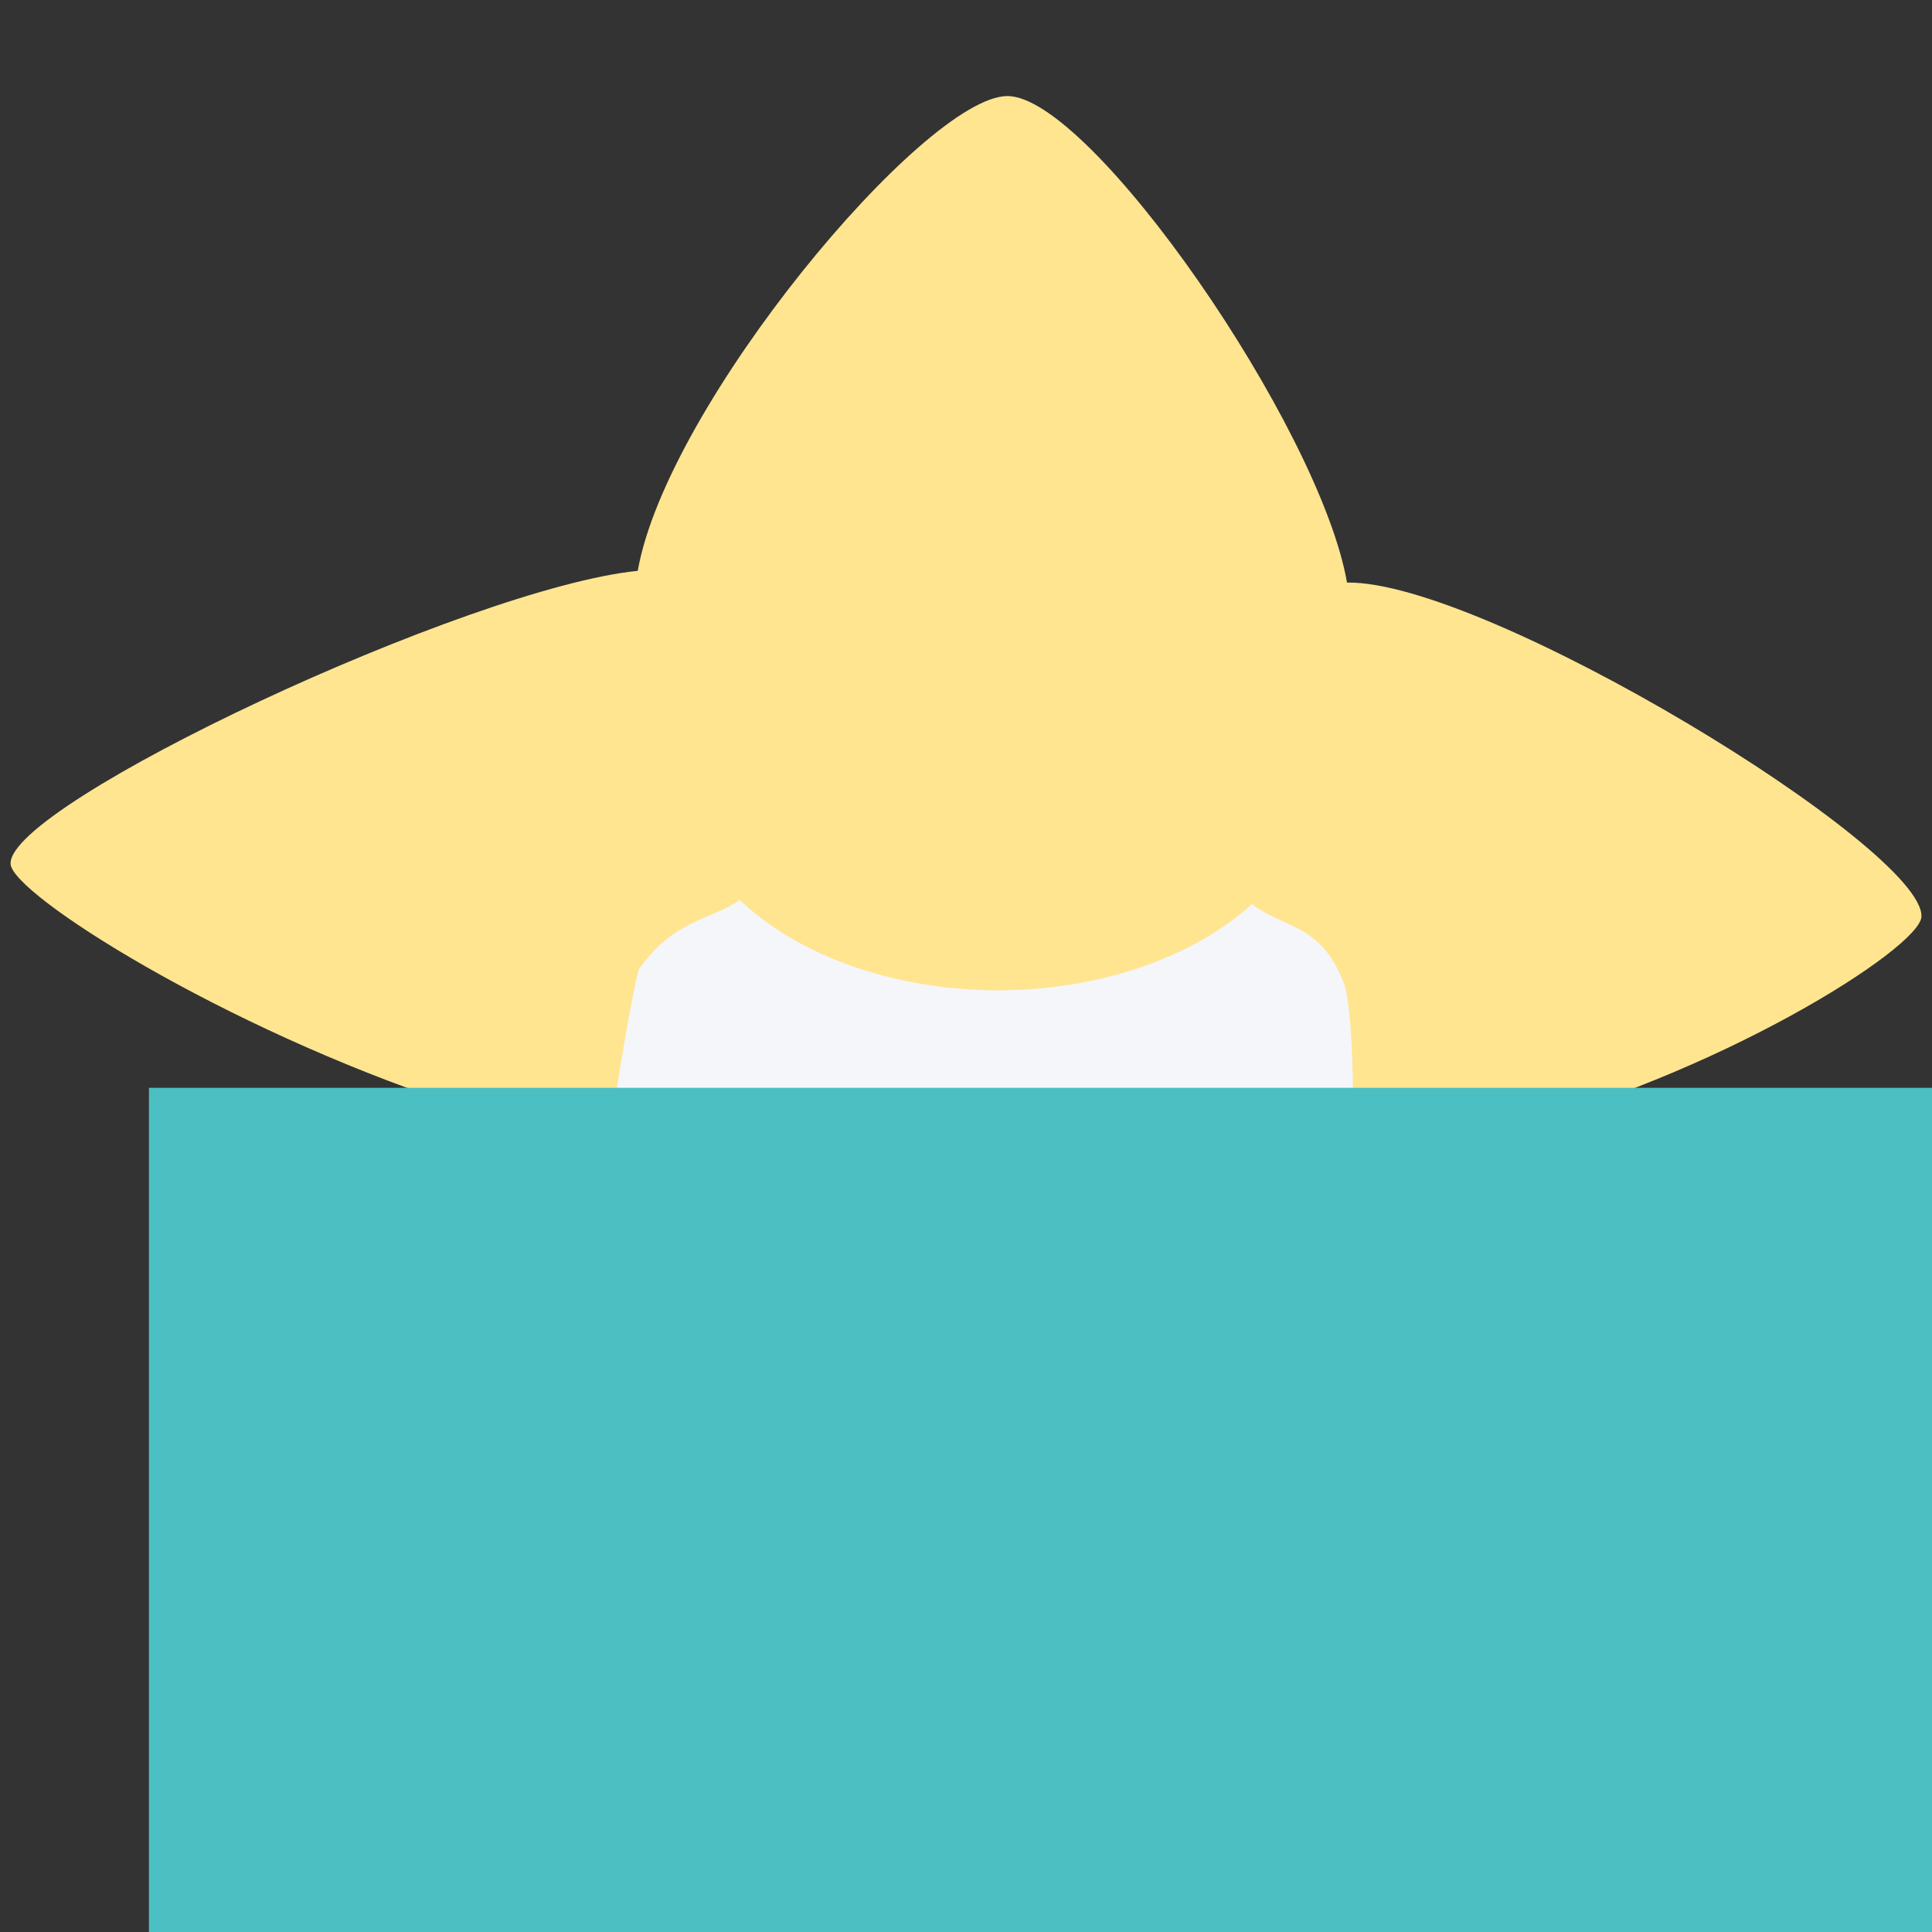 <?xml version="1.0" encoding="UTF-8" standalone="no"?>
<!-- Created with Inkscape (http://www.inkscape.org/) -->

<svg
   xmlns:dc="http://purl.org/dc/elements/1.1/"
   xmlns:cc="http://creativecommons.org/ns#"
   xmlns:rdf="http://www.w3.org/1999/02/22-rdf-syntax-ns#"
   xmlns:svg="http://www.w3.org/2000/svg"
   xmlns="http://www.w3.org/2000/svg"
   xmlns:sodipodi="http://sodipodi.sourceforge.net/DTD/sodipodi-0.dtd"
   xmlns:inkscape="http://www.inkscape.org/namespaces/inkscape"
   id="svg4136"
   version="1.1"
   inkscape:version="0.91 r13725"
   width="500"
   height="500"
   viewBox="0 0 500 500"
   sodipodi:docname="icon.svg"
   inkscape:export-filename="C:\Users\fferegrino\Documents\GitHub\Jirapi\icon.png"
   inkscape:export-xdpi="90"
   inkscape:export-ydpi="90">
  <rect x="0" y="0" width="500" height="500" fill="#333333" stroke="none"/>
  <defs
     id="defs4140" />
  <sodipodi:namedview
     pagecolor="#ffffff"
     bordercolor="#666666"
     borderopacity="1"
     objecttolerance="10"
     gridtolerance="10"
     guidetolerance="10"
     inkscape:pageopacity="0"
     inkscape:pageshadow="2"
     inkscape:window-width="1366"
     inkscape:window-height="715"
     id="namedview4138"
     showgrid="false"
     inkscape:zoom="0.3195033"
     inkscape:cx="90.586646"
     inkscape:cy="270.06608"
     inkscape:window-x="-8"
     inkscape:window-y="-8"
     inkscape:window-maximized="1"
     inkscape:current-layer="g4204" />
  <g
     inkscape:groupmode="layer"
     id="layer2"
     inkscape:label="Star" />
  <g
     inkscape:groupmode="layer"
     id="layer1"
     inkscape:label="Letter"
     style="display:inline">
    <g
       id="g4204"
       transform="translate(-2.9700544e-8,28.258)">
      <g
         transform="translate(3.13,0)"
         id="g4197">
        <path
           style="opacity:1;fill:#f5f6fa;fill-opacity:1;stroke:none;stroke-width:10;stroke-linecap:round;stroke-linejoin:round;stroke-miterlimit:4;stroke-dasharray:none;stroke-dashoffset:0;stroke-opacity:1"
           d="m 391.926,191.512 c 0,51.947 -39.571,99.536 -138.577,99.536 -99.005,0 -162.05,-38.199 -162.05,-90.146 -3e-6,-51.947 57.568,-94.841 156.573,-94.841 99.005,0 144.054,33.504 144.054,85.452 z"
           id="path4194"
           inkscape:connector-curvature="0"
           sodipodi:nodetypes="sssss" />
        <path
           style="display:inline;fill:#ffe590;fill-opacity:1;fill-rule:evenodd;stroke:none;stroke-width:1px;stroke-linecap:butt;stroke-linejoin:miter;stroke-opacity:1"
           d="m 257.488,-3.396 c -21.493,0.291 -88.06,79.967 -95.568,122.873 -43.442,4.291 -163.099,60.352 -162.312,75.848 0.397,7.817 54.672,42.317 114.602,62.137 -5.351,11.074 -10.71,22.007 -15.955,31.869 -24.079,45.273 -12.783,67.512 4.256,72.369 17.039,4.857 42.759,-14.201 48.059,-65.734 1.493,-14.52 7.979,-58.712 11.579,-73.27 9.118,-13.043 18.224,-12.59 26.171,-18.031 15.384,14.644 40.289,23.355 66.854,23.383 25.884,-0.027 50.236,-8.301 65.717,-22.328 8.187,6.455 18.257,4.81 24.155,21.544 3.699,16.651 0.823,65.803 3.588,81.087 9.128,50.459 31.767,60.929 48.154,54.191 16.387,-6.738 24.781,-37.631 -2.969,-81.377 -3.328,-5.246 -6.476,-10.796 -9.48,-16.486 56.589,-14.084 109.44,-47.542 109.797,-55.701 C 494.902,191.379 381.406,121.973 345.473,122.51 338.5,82.286 278.982,-3.688 257.488,-3.396 Z"
           id="path4158"
           inkscape:connector-curvature="0"
           sodipodi:nodetypes="scscssscccccssscscs" />
      </g>
      <g
         transform="translate(2.742,85.584)"
         id="g4161">
        <flowRoot
           transform="translate(0,-32)"
           xml:space="preserve"
           id="flowRoot4147"
           style="font-style:normal;font-variant:normal;font-weight:bold;font-stretch:normal;font-size:190.066px;line-height:125%;font-family:'Nueva Std';-inkscape-font-specification:'Nueva Std Bold';letter-spacing:0px;word-spacing:0px;fill:#4bbfc1;fill-opacity:1;stroke:none;stroke-width:1px;stroke-linecap:butt;stroke-linejoin:miter;stroke-opacity:1"><flowRegion
             id="flowRegion4149"><rect
               id="rect4151"
               width="527.688"
               height="464.018"
               x="35.802"
               y="199.683"
               style="font-style:normal;font-variant:normal;font-weight:bold;font-stretch:normal;font-size:190.066px;font-family:'Nueva Std';-inkscape-font-specification:'Nueva Std Bold';fill:#4bbfc1;fill-opacity:1" /></flowRegion><flowPara
             id="flowPara4153"
             style="font-style:normal;font-variant:normal;font-weight:normal;font-stretch:normal;font-family:'Snap ITC';-inkscape-font-specification:'Snap ITC';fill:#4bbfc1;fill-opacity:1">API</flowPara></flowRoot>      </g>
    </g>
  </g>
</svg>

